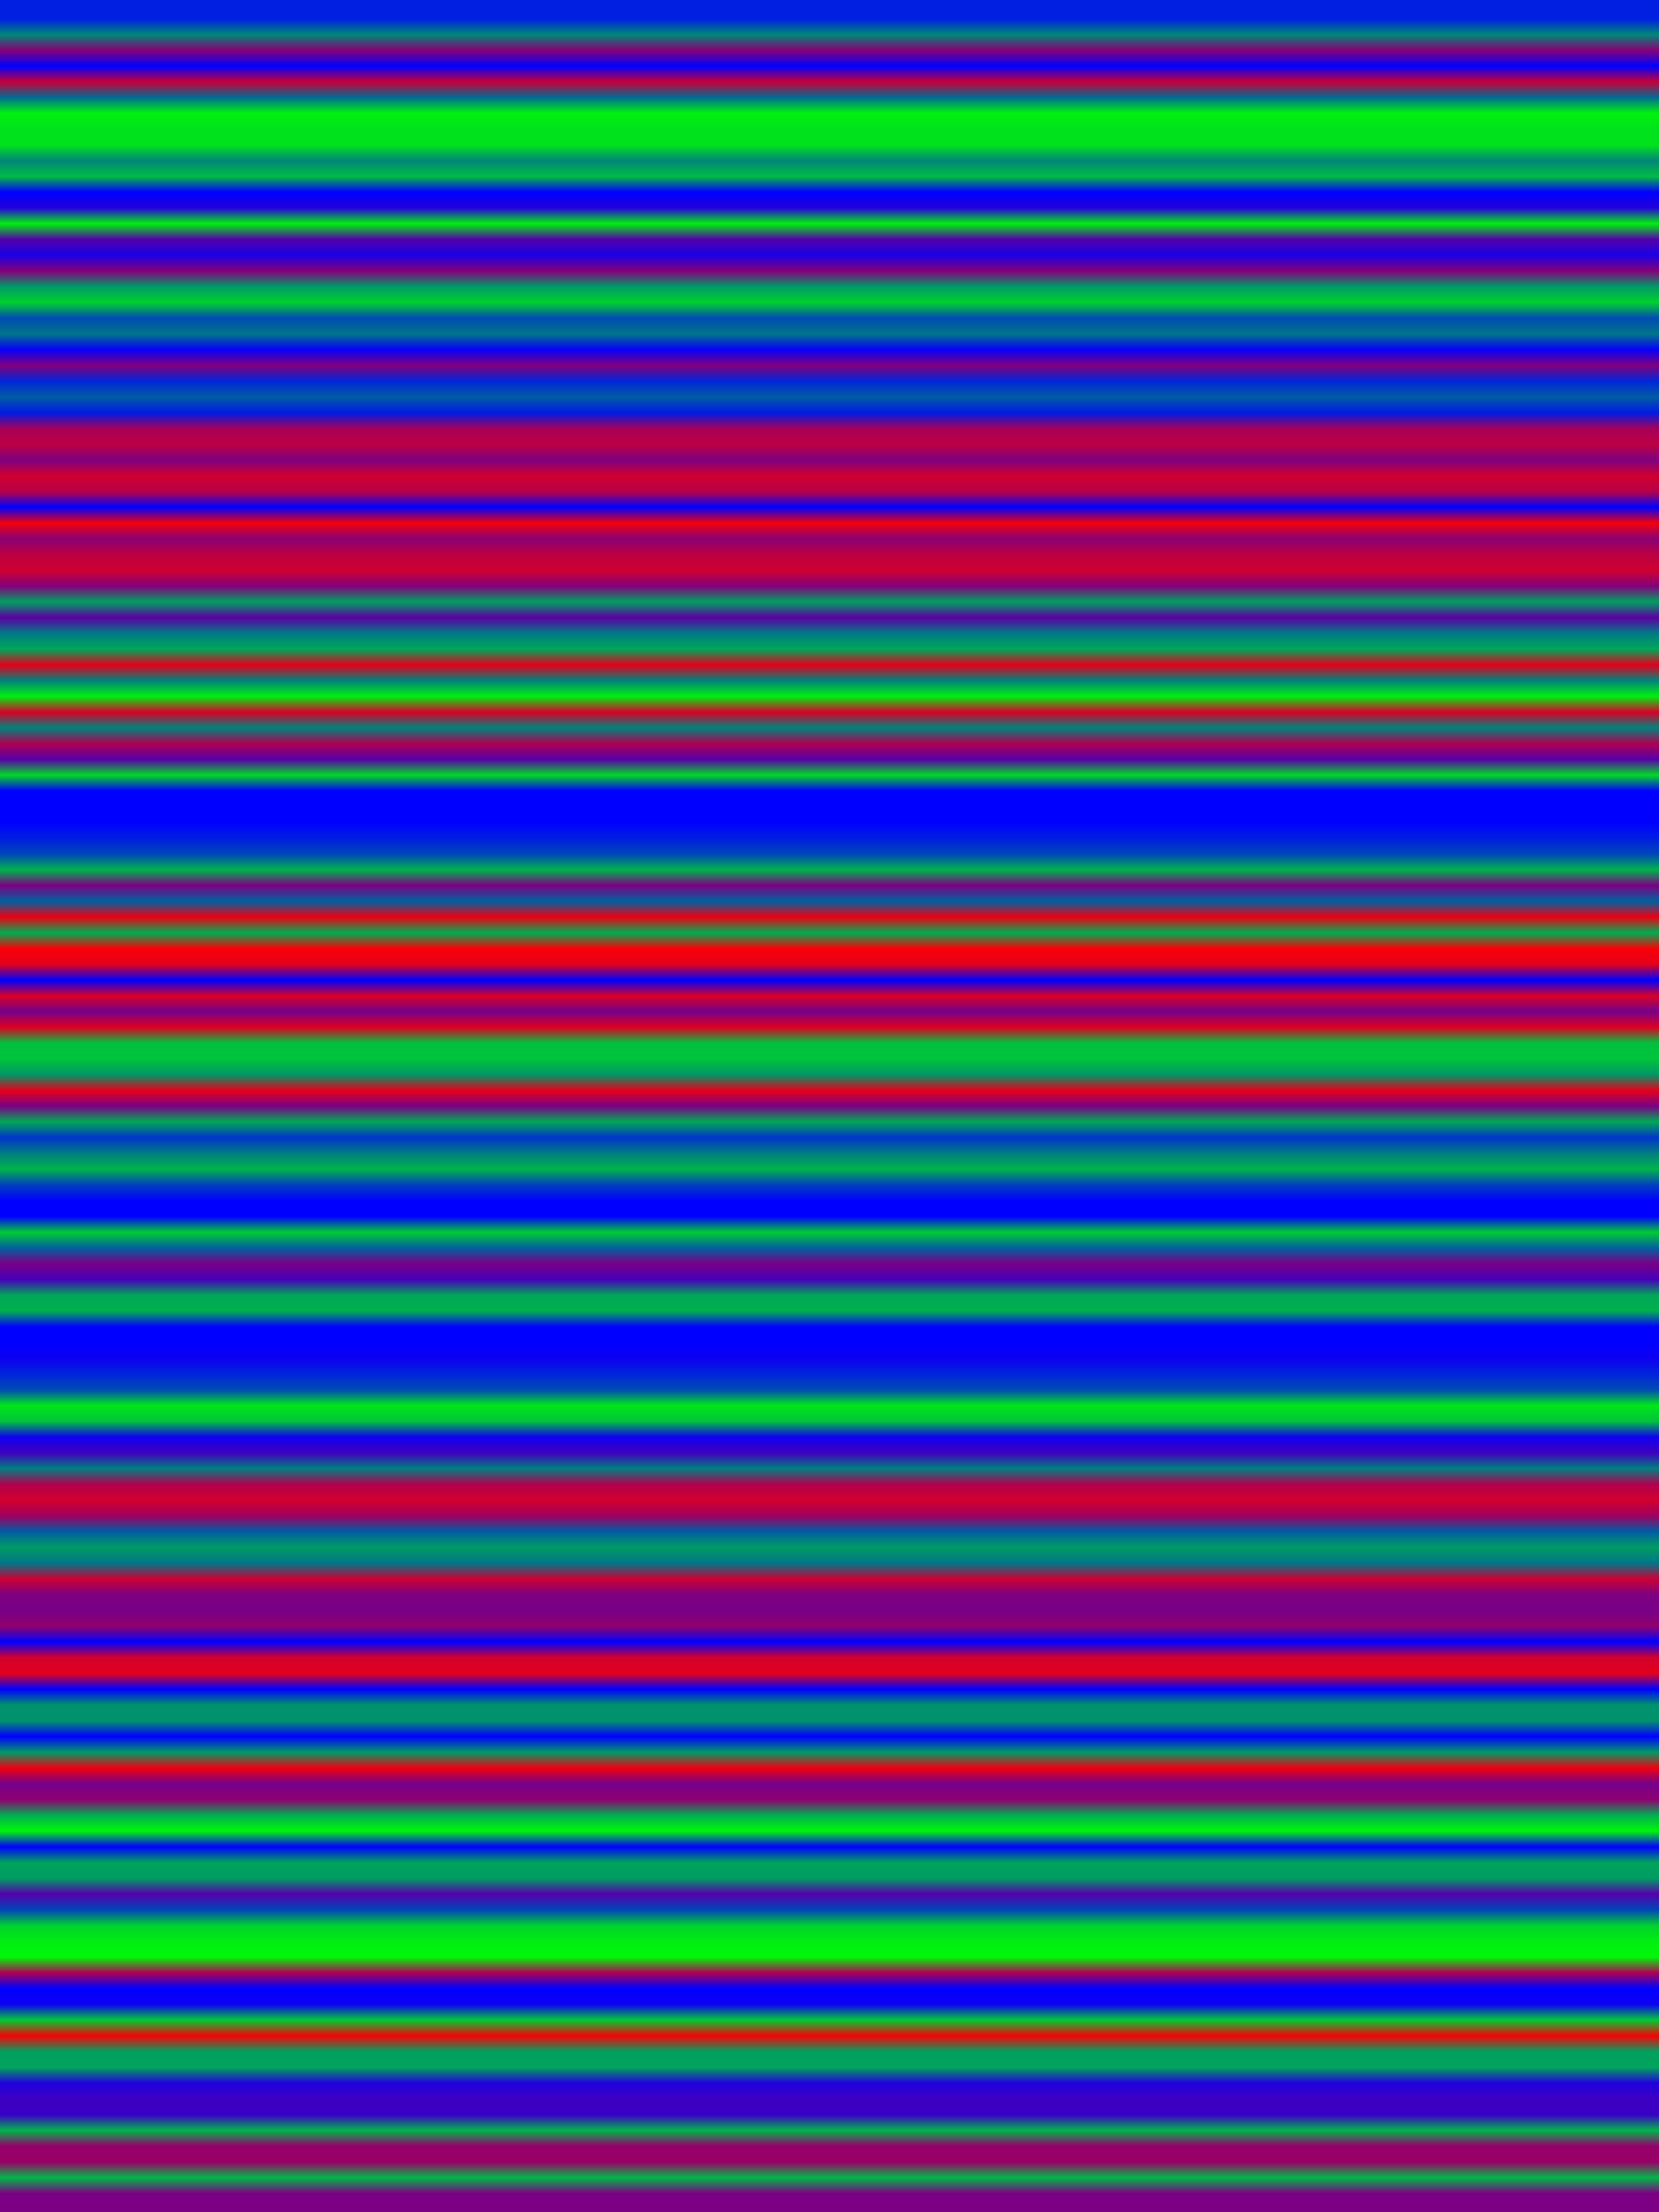 
<svg width="600" height="800" xmlns="http://www.w3.org/2000/svg">
    <defs>
        <linearGradient id="Gradientm32" x1="0" x2="0" y1="0" y2="1">
            ['<stop offset="0%" stop-color="rgb(0, 30.855, 224.145)"/>', '<stop offset="0.725%" stop-color="rgb(0, 135.532, 119.468)"/>', '<stop offset="1.449%" stop-color="rgb(135.915, 0, 119.085)"/>', '<stop offset="2.174%" stop-color="rgb(0, 0, 255.0)"/>', '<stop offset="2.899%" stop-color="rgb(198.721, 0, 56.279)"/>', '<stop offset="3.623%" stop-color="rgb(0, 107.814, 147.186)"/>', '<stop offset="4.348%" stop-color="rgb(0, 241.434, 13.566)"/>', '<stop offset="5.072%" stop-color="rgb(0, 226.517, 28.484)"/>', '<stop offset="5.797%" stop-color="rgb(0, 226.95, 28.05)"/>', '<stop offset="6.522%" stop-color="rgb(0, 134.308, 120.692)"/>', '<stop offset="7.246%" stop-color="rgb(0, 187.451, 67.55)"/>', '<stop offset="7.971%" stop-color="rgb(0, 0, 255.0)"/>', '<stop offset="8.696%" stop-color="rgb(35.471, 0, 219.53)"/>', '<stop offset="9.42%" stop-color="rgb(0, 240.542, 14.458)"/>', '<stop offset="10.145%" stop-color="rgb(84.481, 0, 170.519)"/>', '<stop offset="10.87%" stop-color="rgb(26.189, 0, 228.811)"/>', '<stop offset="11.594%" stop-color="rgb(132.702, 0, 122.298)"/>', '<stop offset="12.319%" stop-color="rgb(0, 152.847, 102.153)"/>', '<stop offset="13.043%" stop-color="rgb(0, 209.227, 45.773)"/>', '<stop offset="13.768%" stop-color="rgb(0, 75.48, 179.52)"/>', '<stop offset="14.493%" stop-color="rgb(0, 116.994, 138.006)"/>', '<stop offset="15.217%" stop-color="rgb(6.579, 0, 248.421)"/>', '<stop offset="15.942%" stop-color="rgb(128.698, 0, 126.301)"/>', '<stop offset="16.667%" stop-color="rgb(0, 38.148, 216.852)"/>', '<stop offset="17.391%" stop-color="rgb(0, 92.106, 162.894)"/>', '<stop offset="18.116%" stop-color="rgb(0, 27.744, 227.256)"/>', '<stop offset="18.841%" stop-color="rgb(165.138, 0, 89.862)"/>', '<stop offset="19.565%" stop-color="rgb(189.286, 0, 65.714)"/>', '<stop offset="20.29%" stop-color="rgb(125.945, 0, 129.055)"/>', '<stop offset="21.014%" stop-color="rgb(208.106, 0, 46.894)"/>', '<stop offset="21.739%" stop-color="rgb(182.427, 0, 72.573)"/>', '<stop offset="22.464%" stop-color="rgb(0, 0, 255.0)"/>', '<stop offset="23.188%" stop-color="rgb(244.673, 0, 10.327)"/>', '<stop offset="23.913%" stop-color="rgb(138.286, 0, 116.713)"/>', '<stop offset="24.638%" stop-color="rgb(188.445, 0, 66.555)"/>', '<stop offset="25.362%" stop-color="rgb(207.468, 0, 47.532)"/>', '<stop offset="26.087%" stop-color="rgb(130.458, 0, 124.542)"/>', '<stop offset="26.812%" stop-color="rgb(0, 159.35, 95.65)"/>', '<stop offset="27.536%" stop-color="rgb(92.106, 0, 162.894)"/>', '<stop offset="28.261%" stop-color="rgb(0, 121.992, 133.008)"/>', '<stop offset="28.986%" stop-color="rgb(0, 166.821, 88.179)"/>', '<stop offset="29.71%" stop-color="rgb(227.205, 0, 27.795)"/>', '<stop offset="30.435%" stop-color="rgb(0, 131.044, 123.956)"/>', '<stop offset="31.159%" stop-color="rgb(0, 239.419, 15.581)"/>', '<stop offset="31.884%" stop-color="rgb(214.71, 0, 40.29)"/>', '<stop offset="32.609%" stop-color="rgb(0, 130.28, 124.721)"/>', '<stop offset="33.333%" stop-color="rgb(174.777, 0, 80.223)"/>', '<stop offset="34.058%" stop-color="rgb(86.241, 0, 168.759)"/>', '<stop offset="34.783%" stop-color="rgb(0, 216.266, 38.735)"/>', '<stop offset="35.507%" stop-color="rgb(0, 0, 255.0)"/>', '<stop offset="36.232%" stop-color="rgb(0, 0, 255.0)"/>', '<stop offset="36.957%" stop-color="rgb(0, 0, 255.0)"/>', '<stop offset="37.681%" stop-color="rgb(0, 30.065, 224.935)"/>', '<stop offset="38.406%" stop-color="rgb(0, 69.666, 185.334)"/>', '<stop offset="39.13%" stop-color="rgb(0, 178.449, 76.551)"/>', '<stop offset="39.855%" stop-color="rgb(123.93, 0, 131.07)"/>', '<stop offset="40.58%" stop-color="rgb(0, 97.359, 157.641)"/>', '<stop offset="41.304%" stop-color="rgb(236.385, 0, 18.615)"/>', '<stop offset="42.029%" stop-color="rgb(0, 172.814, 82.187)"/>', '<stop offset="42.754%" stop-color="rgb(248.166, 0, 6.834)"/>', '<stop offset="43.478%" stop-color="rgb(227.562, 0, 27.438)"/>', '<stop offset="44.203%" stop-color="rgb(0, 0, 255.0)"/>', '<stop offset="44.928%" stop-color="rgb(215.373, 0, 39.627)"/>', '<stop offset="45.652%" stop-color="rgb(118.294, 0, 136.706)"/>', '<stop offset="46.377%" stop-color="rgb(220.906, 0, 34.094)"/>', '<stop offset="47.101%" stop-color="rgb(0, 192.168, 62.832)"/>', '<stop offset="47.826%" stop-color="rgb(0, 196.784, 58.216)"/>', '<stop offset="48.551%" stop-color="rgb(0, 150.782, 104.218)"/>', '<stop offset="49.275%" stop-color="rgb(229.194, 0, 25.806)"/>', '<stop offset="50%" stop-color="rgb(121.966, 0, 133.034)"/>', '<stop offset="50.725%" stop-color="rgb(0, 169.677, 85.323)"/>', '<stop offset="51.449%" stop-color="rgb(0, 51.587, 203.413)"/>', '<stop offset="52.174%" stop-color="rgb(0, 125.945, 129.055)"/>', '<stop offset="52.899%" stop-color="rgb(0, 180.004, 74.996)"/>', '<stop offset="53.623%" stop-color="rgb(0, 63.75, 191.25)"/>', '<stop offset="54.348%" stop-color="rgb(0, 0, 255.0)"/>', '<stop offset="55.072%" stop-color="rgb(0, 0, 255.0)"/>', '<stop offset="55.797%" stop-color="rgb(0, 203.082, 51.918)"/>', '<stop offset="56.522%" stop-color="rgb(0, 97.359, 157.641)"/>', '<stop offset="57.246%" stop-color="rgb(120.819, 0, 134.181)"/>', '<stop offset="57.971%" stop-color="rgb(69.462, 0, 185.538)"/>', '<stop offset="58.696%" stop-color="rgb(0, 167.101, 87.898)"/>', '<stop offset="59.42%" stop-color="rgb(0, 176.154, 78.846)"/>', '<stop offset="60.145%" stop-color="rgb(0, 0, 255.0)"/>', '<stop offset="60.87%" stop-color="rgb(0, 0, 255.0)"/>', '<stop offset="61.594%" stop-color="rgb(13.158, 0, 241.842)"/>', '<stop offset="62.319%" stop-color="rgb(0, 36.491, 218.51)"/>', '<stop offset="63.043%" stop-color="rgb(0, 75.48, 179.52)"/>', '<stop offset="63.768%" stop-color="rgb(0, 229.78, 25.219)"/>', '<stop offset="64.493%" stop-color="rgb(0, 195.687, 59.313)"/>', '<stop offset="65.217%" stop-color="rgb(14.586, 0, 240.414)"/>', '<stop offset="65.942%" stop-color="rgb(63.75, 0, 191.25)"/>', '<stop offset="66.667%" stop-color="rgb(0, 126.99, 128.01)"/>', '<stop offset="67.391%" stop-color="rgb(176.154, 0, 78.846)"/>', '<stop offset="68.116%" stop-color="rgb(209.738, 0, 45.262)"/>', '<stop offset="68.841%" stop-color="rgb(159.095, 0, 95.906)"/>', '<stop offset="69.565%" stop-color="rgb(0, 92.106, 162.894)"/>', '<stop offset="70.29%" stop-color="rgb(0, 156.162, 98.838)"/>', '<stop offset="71.014%" stop-color="rgb(0, 117.734, 137.267)"/>', '<stop offset="71.739%" stop-color="rgb(203.49, 0, 51.51)"/>', '<stop offset="72.464%" stop-color="rgb(125.945, 0, 129.055)"/>', '<stop offset="73.188%" stop-color="rgb(119.748, 0, 135.252)"/>', '<stop offset="73.913%" stop-color="rgb(145.172, 0, 109.828)"/>', '<stop offset="74.638%" stop-color="rgb(0, 0, 255.0)"/>', '<stop offset="75.362%" stop-color="rgb(210.349, 0, 44.651)"/>', '<stop offset="76.087%" stop-color="rgb(226.695, 0, 28.305)"/>', '<stop offset="76.812%" stop-color="rgb(0, 0, 255.0)"/>', '<stop offset="77.536%" stop-color="rgb(0, 145.834, 109.166)"/>', '<stop offset="78.261%" stop-color="rgb(0, 145.834, 109.166)"/>', '<stop offset="78.986%" stop-color="rgb(0, 0, 255.0)"/>', '<stop offset="79.71%" stop-color="rgb(0, 154.173, 100.827)"/>', '<stop offset="80.435%" stop-color="rgb(238.808, 0, 16.192)"/>', '<stop offset="81.159%" stop-color="rgb(116.994, 0, 138.006)"/>', '<stop offset="81.884%" stop-color="rgb(142.137, 0, 112.863)"/>', '<stop offset="82.609%" stop-color="rgb(0, 173.604, 81.396)"/>', '<stop offset="83.333%" stop-color="rgb(0, 244.825, 10.175)"/>', '<stop offset="84.058%" stop-color="rgb(0, 0, 255.0)"/>', '<stop offset="84.783%" stop-color="rgb(0, 162.41, 92.59)"/>', '<stop offset="85.507%" stop-color="rgb(0, 156.544, 98.456)"/>', '<stop offset="86.232%" stop-color="rgb(84.481, 0, 170.519)"/>', '<stop offset="86.957%" stop-color="rgb(0, 69.666, 185.334)"/>', '<stop offset="87.681%" stop-color="rgb(0, 209.177, 45.823)"/>', '<stop offset="88.406%" stop-color="rgb(0, 237.762, 17.238)"/>', '<stop offset="89.13%" stop-color="rgb(0, 247.478, 7.522)"/>', '<stop offset="89.855%" stop-color="rgb(172.457, 0, 82.543)"/>', '<stop offset="90.58%" stop-color="rgb(0, 0, 255.0)"/>', '<stop offset="91.304%" stop-color="rgb(13.158, 0, 241.842)"/>', '<stop offset="92.029%" stop-color="rgb(0, 201.603, 53.397)"/>', '<stop offset="92.754%" stop-color="rgb(248.089, 0, 6.911)"/>', '<stop offset="93.478%" stop-color="rgb(0, 159.35, 95.65)"/>', '<stop offset="94.203%" stop-color="rgb(0, 164.22, 90.78)"/>', '<stop offset="94.928%" stop-color="rgb(32.13, 0, 222.87)"/>', '<stop offset="95.652%" stop-color="rgb(61.353, 0, 193.647)"/>', '<stop offset="96.377%" stop-color="rgb(56.814, 0, 198.186)"/>', '<stop offset="97.101%" stop-color="rgb(0, 180.464, 74.537)"/>', '<stop offset="97.826%" stop-color="rgb(148.563, 0, 106.437)"/>', '<stop offset="98.551%" stop-color="rgb(152.847, 0, 102.153)"/>', '<stop offset="99.275%" stop-color="rgb(0, 183.472, 71.527)"/>', '<stop offset="100%" stop-color="rgb(124.389, 0, 130.611)"/>']
        </linearGradient>
    </defs>
        <rect width="600" height="800" fill="url(#Gradientm32)"/>
</svg>
